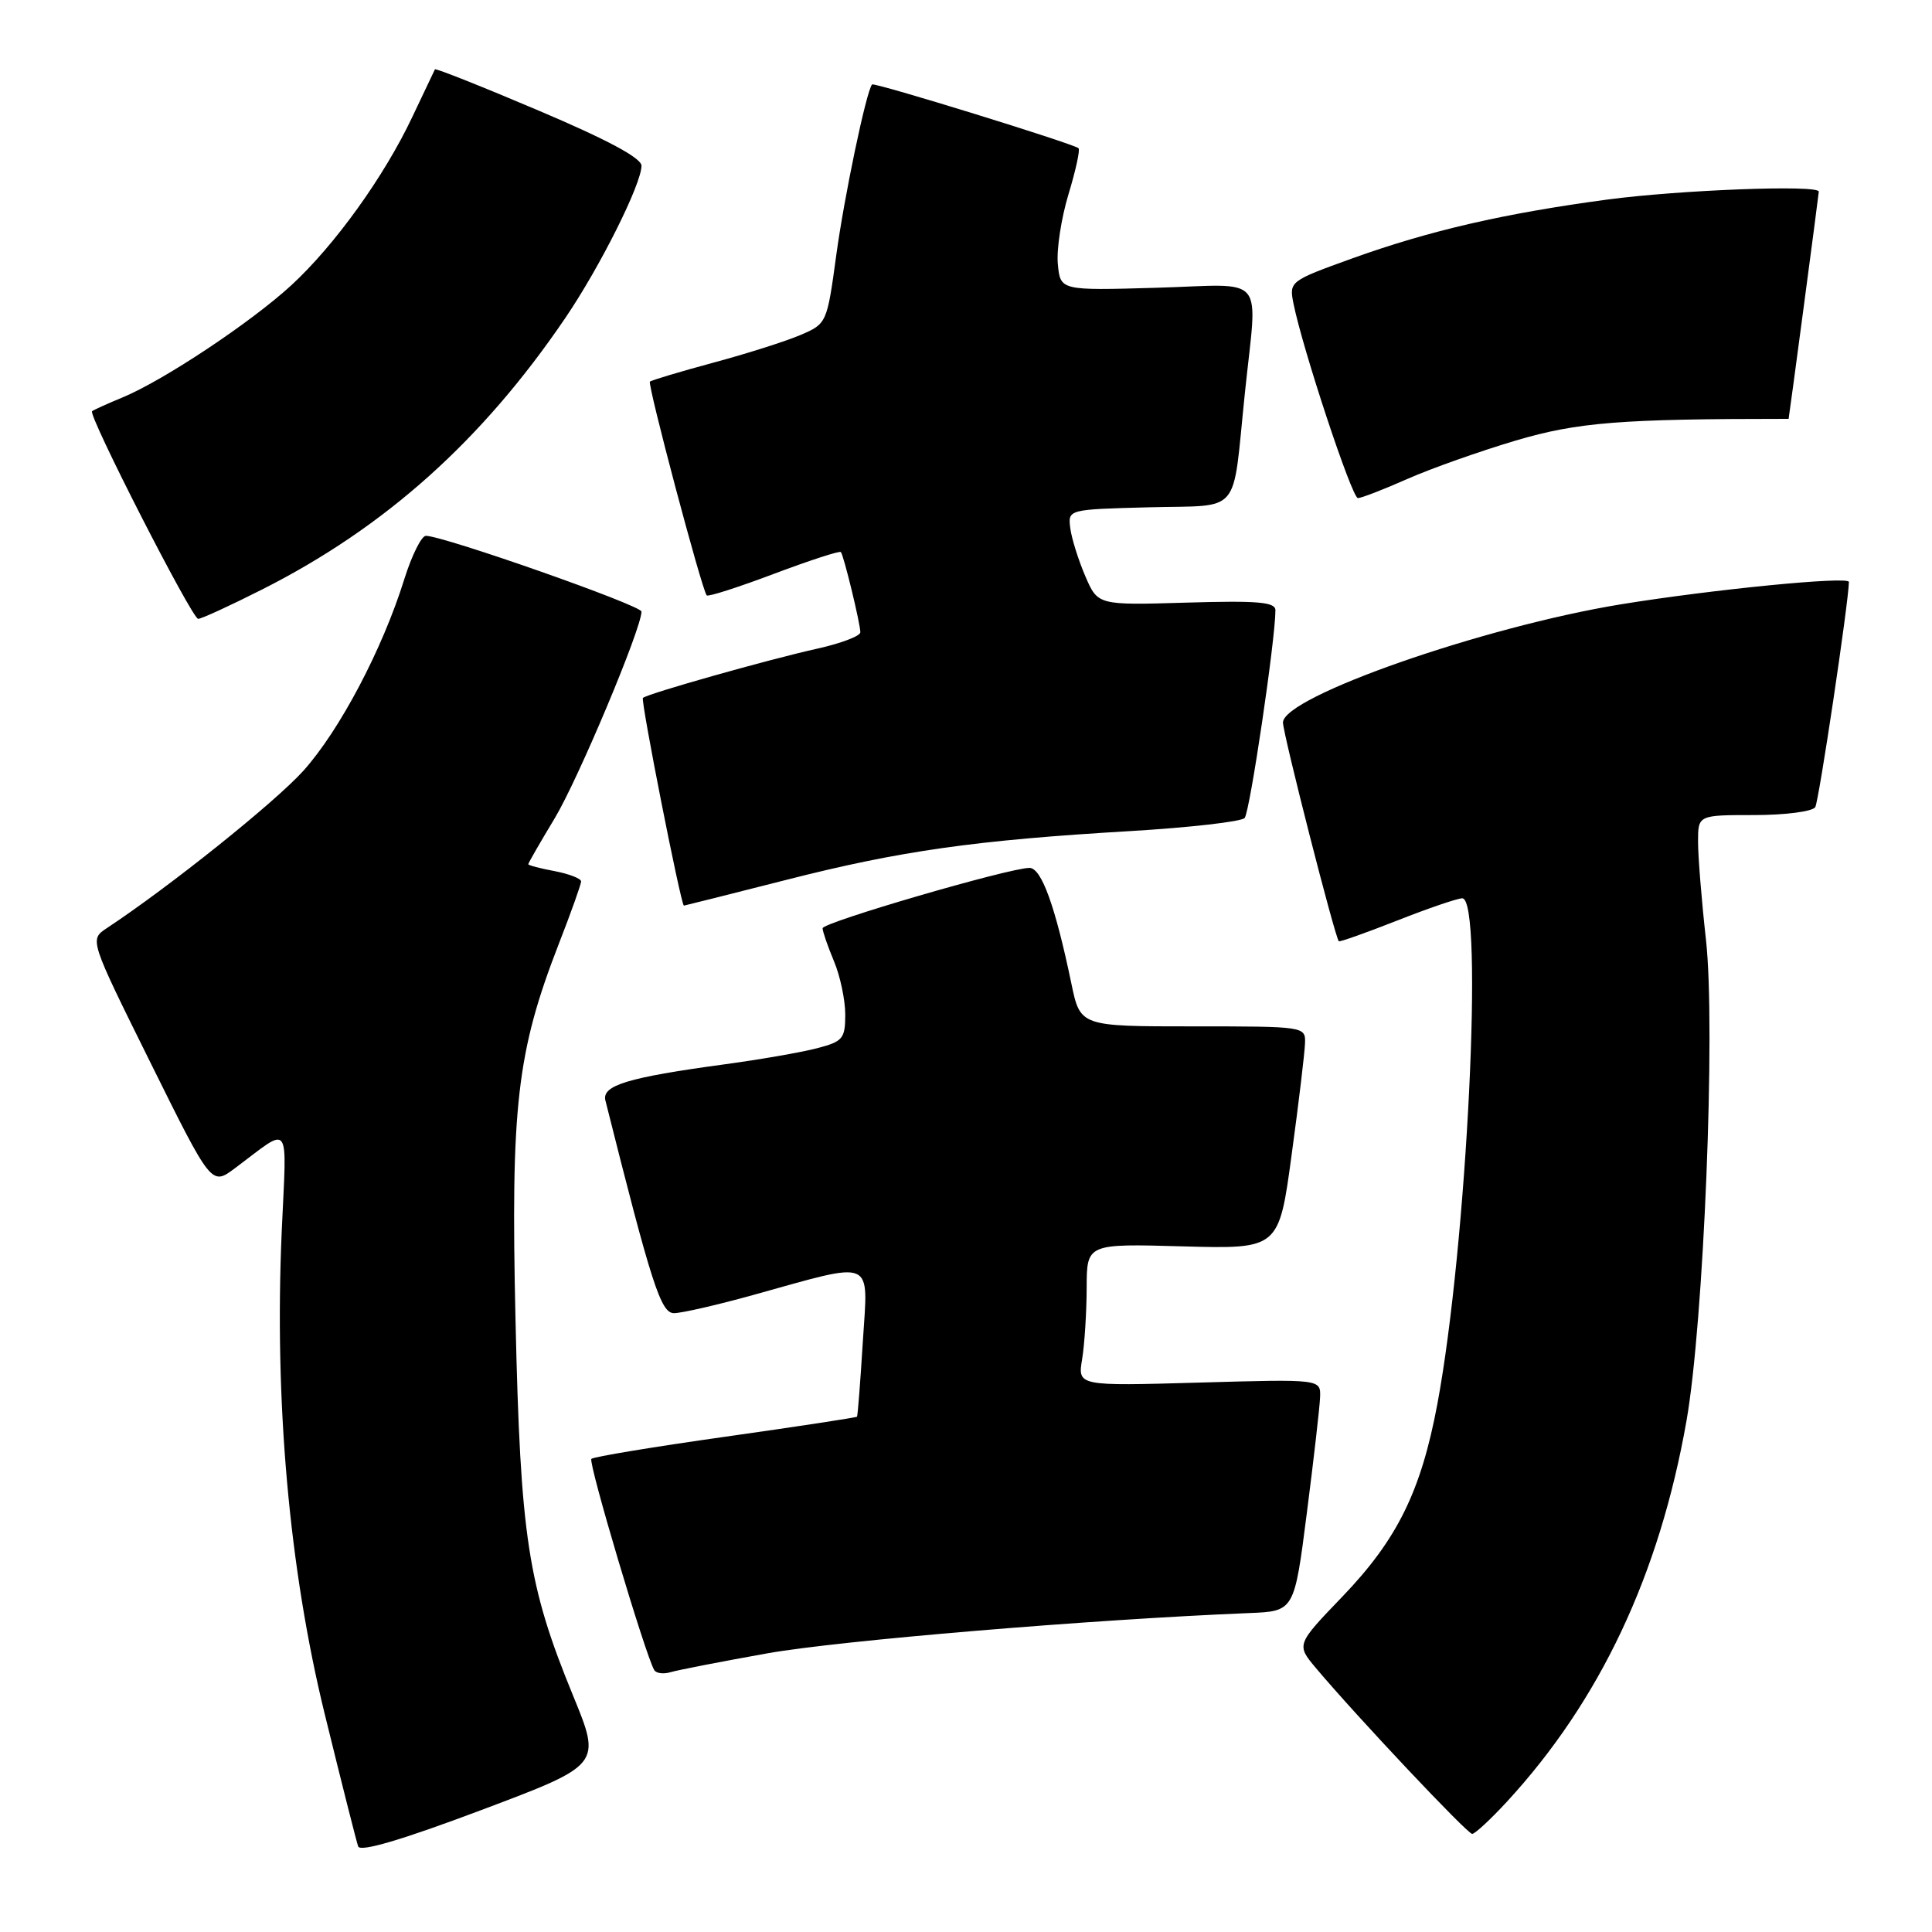 <?xml version="1.0" encoding="UTF-8" standalone="no"?>
<!DOCTYPE svg PUBLIC "-//W3C//DTD SVG 1.1//EN" "http://www.w3.org/Graphics/SVG/1.1/DTD/svg11.dtd" >
<svg xmlns="http://www.w3.org/2000/svg" xmlns:xlink="http://www.w3.org/1999/xlink" version="1.1" viewBox="0 0 256 256">
 <g >
 <path fill="currentColor"
d=" M 75.93 224.67 C 69.94 210.07 68.96 203.72 68.31 174.98 C 67.66 146.51 68.48 139.39 74.07 125.00 C 75.68 120.88 76.99 117.18 77.00 116.80 C 77.00 116.41 75.42 115.80 73.50 115.43 C 71.57 115.07 70.00 114.66 70.00 114.51 C 70.00 114.36 71.57 111.63 73.50 108.43 C 76.61 103.26 85.00 83.28 85.00 81.04 C 85.00 80.22 58.75 71.00 56.43 71.00 C 55.85 71.00 54.56 73.59 53.57 76.75 C 50.68 86.02 45.01 96.77 40.20 102.13 C 36.43 106.31 22.53 117.45 14.13 123.00 C 11.86 124.51 11.86 124.51 19.94 140.81 C 28.02 157.12 28.02 157.12 31.11 154.81 C 38.68 149.16 37.99 148.23 37.33 163.15 C 36.34 185.70 38.31 207.84 43.01 227.05 C 45.23 236.10 47.23 244.02 47.46 244.66 C 47.73 245.43 53.26 243.80 63.78 239.84 C 79.70 233.85 79.70 233.85 75.93 224.67 Z  M 199.67 238.74 C 212.00 225.36 219.88 208.66 223.47 188.26 C 225.76 175.26 227.35 136.13 226.05 124.53 C 225.47 119.33 225.00 113.49 225.00 111.54 C 225.00 108.00 225.00 108.00 232.44 108.00 C 236.56 108.00 240.17 107.53 240.53 106.95 C 241.01 106.18 244.94 79.89 244.99 77.11 C 245.01 76.32 226.85 78.11 214.81 80.07 C 196.54 83.05 170.00 92.33 170.00 95.74 C 170.00 97.21 176.88 124.18 177.40 124.72 C 177.51 124.84 180.96 123.62 185.05 122.01 C 189.15 120.39 193.06 119.05 193.75 119.03 C 196.65 118.95 194.38 165.05 190.46 186.03 C 188.29 197.61 185.15 203.97 177.91 211.52 C 171.76 217.92 171.76 217.92 174.37 221.03 C 179.77 227.45 194.43 243.00 195.07 243.00 C 195.44 243.00 197.51 241.08 199.67 238.74 Z  M 101.71 219.07 C 111.24 217.38 144.54 214.59 165.50 213.74 C 171.50 213.50 171.50 213.50 173.16 200.50 C 174.08 193.35 174.87 186.43 174.92 185.12 C 175.00 182.74 175.00 182.74 158.90 183.20 C 142.79 183.66 142.79 183.66 143.39 180.08 C 143.71 178.11 143.98 173.87 143.99 170.65 C 144.00 164.79 144.00 164.79 156.73 165.15 C 169.46 165.50 169.46 165.50 171.15 153.00 C 172.09 146.12 172.88 139.49 172.92 138.25 C 173.00 136.01 172.91 136.00 158.07 136.00 C 143.14 136.00 143.14 136.00 141.96 130.31 C 139.83 120.07 138.00 115.00 136.41 115.00 C 133.75 115.00 109.00 122.22 109.00 123.00 C 109.00 123.42 109.67 125.37 110.50 127.35 C 111.33 129.32 112.00 132.51 112.00 134.43 C 112.00 137.63 111.68 138.01 108.25 138.90 C 106.19 139.44 100.67 140.40 96.00 141.03 C 83.18 142.77 79.72 143.82 80.22 145.82 C 86.35 170.23 87.56 174.00 89.31 174.00 C 90.31 174.00 95.03 172.92 99.81 171.59 C 116.14 167.06 115.03 166.59 114.33 177.78 C 114.00 183.13 113.65 187.60 113.56 187.72 C 113.47 187.83 105.63 189.03 96.13 190.37 C 86.64 191.71 78.64 193.03 78.36 193.31 C 77.91 193.76 85.53 219.35 86.69 221.29 C 86.95 221.73 87.92 221.85 88.83 221.58 C 89.75 221.30 95.55 220.17 101.71 219.07 Z  M 104.14 116.60 C 119.26 112.74 129.23 111.33 149.81 110.12 C 157.69 109.65 164.49 108.87 164.92 108.39 C 165.61 107.62 169.00 84.73 169.00 80.86 C 169.00 79.77 166.67 79.57 157.24 79.85 C 145.47 80.20 145.47 80.20 143.81 76.35 C 142.90 74.23 142.00 71.38 141.82 70.00 C 141.50 67.50 141.50 67.50 152.24 67.22 C 164.66 66.89 163.24 68.57 164.94 52.21 C 166.62 35.97 168.05 37.70 153.25 38.13 C 140.50 38.50 140.50 38.50 140.17 35.00 C 139.98 33.08 140.62 28.91 141.58 25.74 C 142.54 22.58 143.14 19.83 142.91 19.64 C 142.16 19.01 115.80 10.87 115.55 11.19 C 114.77 12.17 111.87 26.02 110.81 33.81 C 109.58 42.84 109.55 42.90 106.04 44.40 C 104.09 45.23 98.90 46.88 94.50 48.06 C 90.10 49.25 86.33 50.38 86.12 50.57 C 85.76 50.90 92.97 78.06 93.64 78.89 C 93.81 79.11 97.82 77.82 102.54 76.04 C 107.27 74.26 111.26 72.96 111.42 73.15 C 111.81 73.62 114.00 82.66 114.00 83.78 C 114.00 84.28 111.41 85.26 108.25 85.96 C 101.81 87.39 85.74 91.93 85.19 92.48 C 84.87 92.80 90.24 120.00 90.62 120.00 C 90.70 120.00 96.79 118.47 104.14 116.60 Z  M 34.77 78.09 C 51.05 69.86 63.90 58.35 74.91 42.13 C 79.51 35.36 85.00 24.39 85.00 21.96 C 85.00 20.94 80.45 18.50 71.39 14.66 C 63.91 11.48 57.72 9.02 57.63 9.19 C 57.54 9.36 56.20 12.20 54.63 15.50 C 50.91 23.38 44.35 32.50 38.62 37.78 C 33.30 42.68 21.70 50.40 16.24 52.66 C 14.18 53.51 12.36 54.34 12.20 54.49 C 11.65 55.00 25.45 82.00 26.26 82.00 C 26.69 82.00 30.52 80.24 34.77 78.09 Z  M 186.49 63.46 C 189.64 62.07 196.11 59.78 200.86 58.37 C 209.05 55.95 214.70 55.50 237.00 55.50 C 237.04 55.50 241.00 25.71 241.00 25.39 C 241.00 24.46 222.63 25.16 213.00 26.44 C 199.29 28.28 189.43 30.55 179.15 34.25 C 170.91 37.22 170.81 37.30 171.39 40.21 C 172.60 46.25 179.14 66.00 179.93 66.00 C 180.38 66.00 183.33 64.86 186.49 63.46 Z "/>
</g>
</svg>